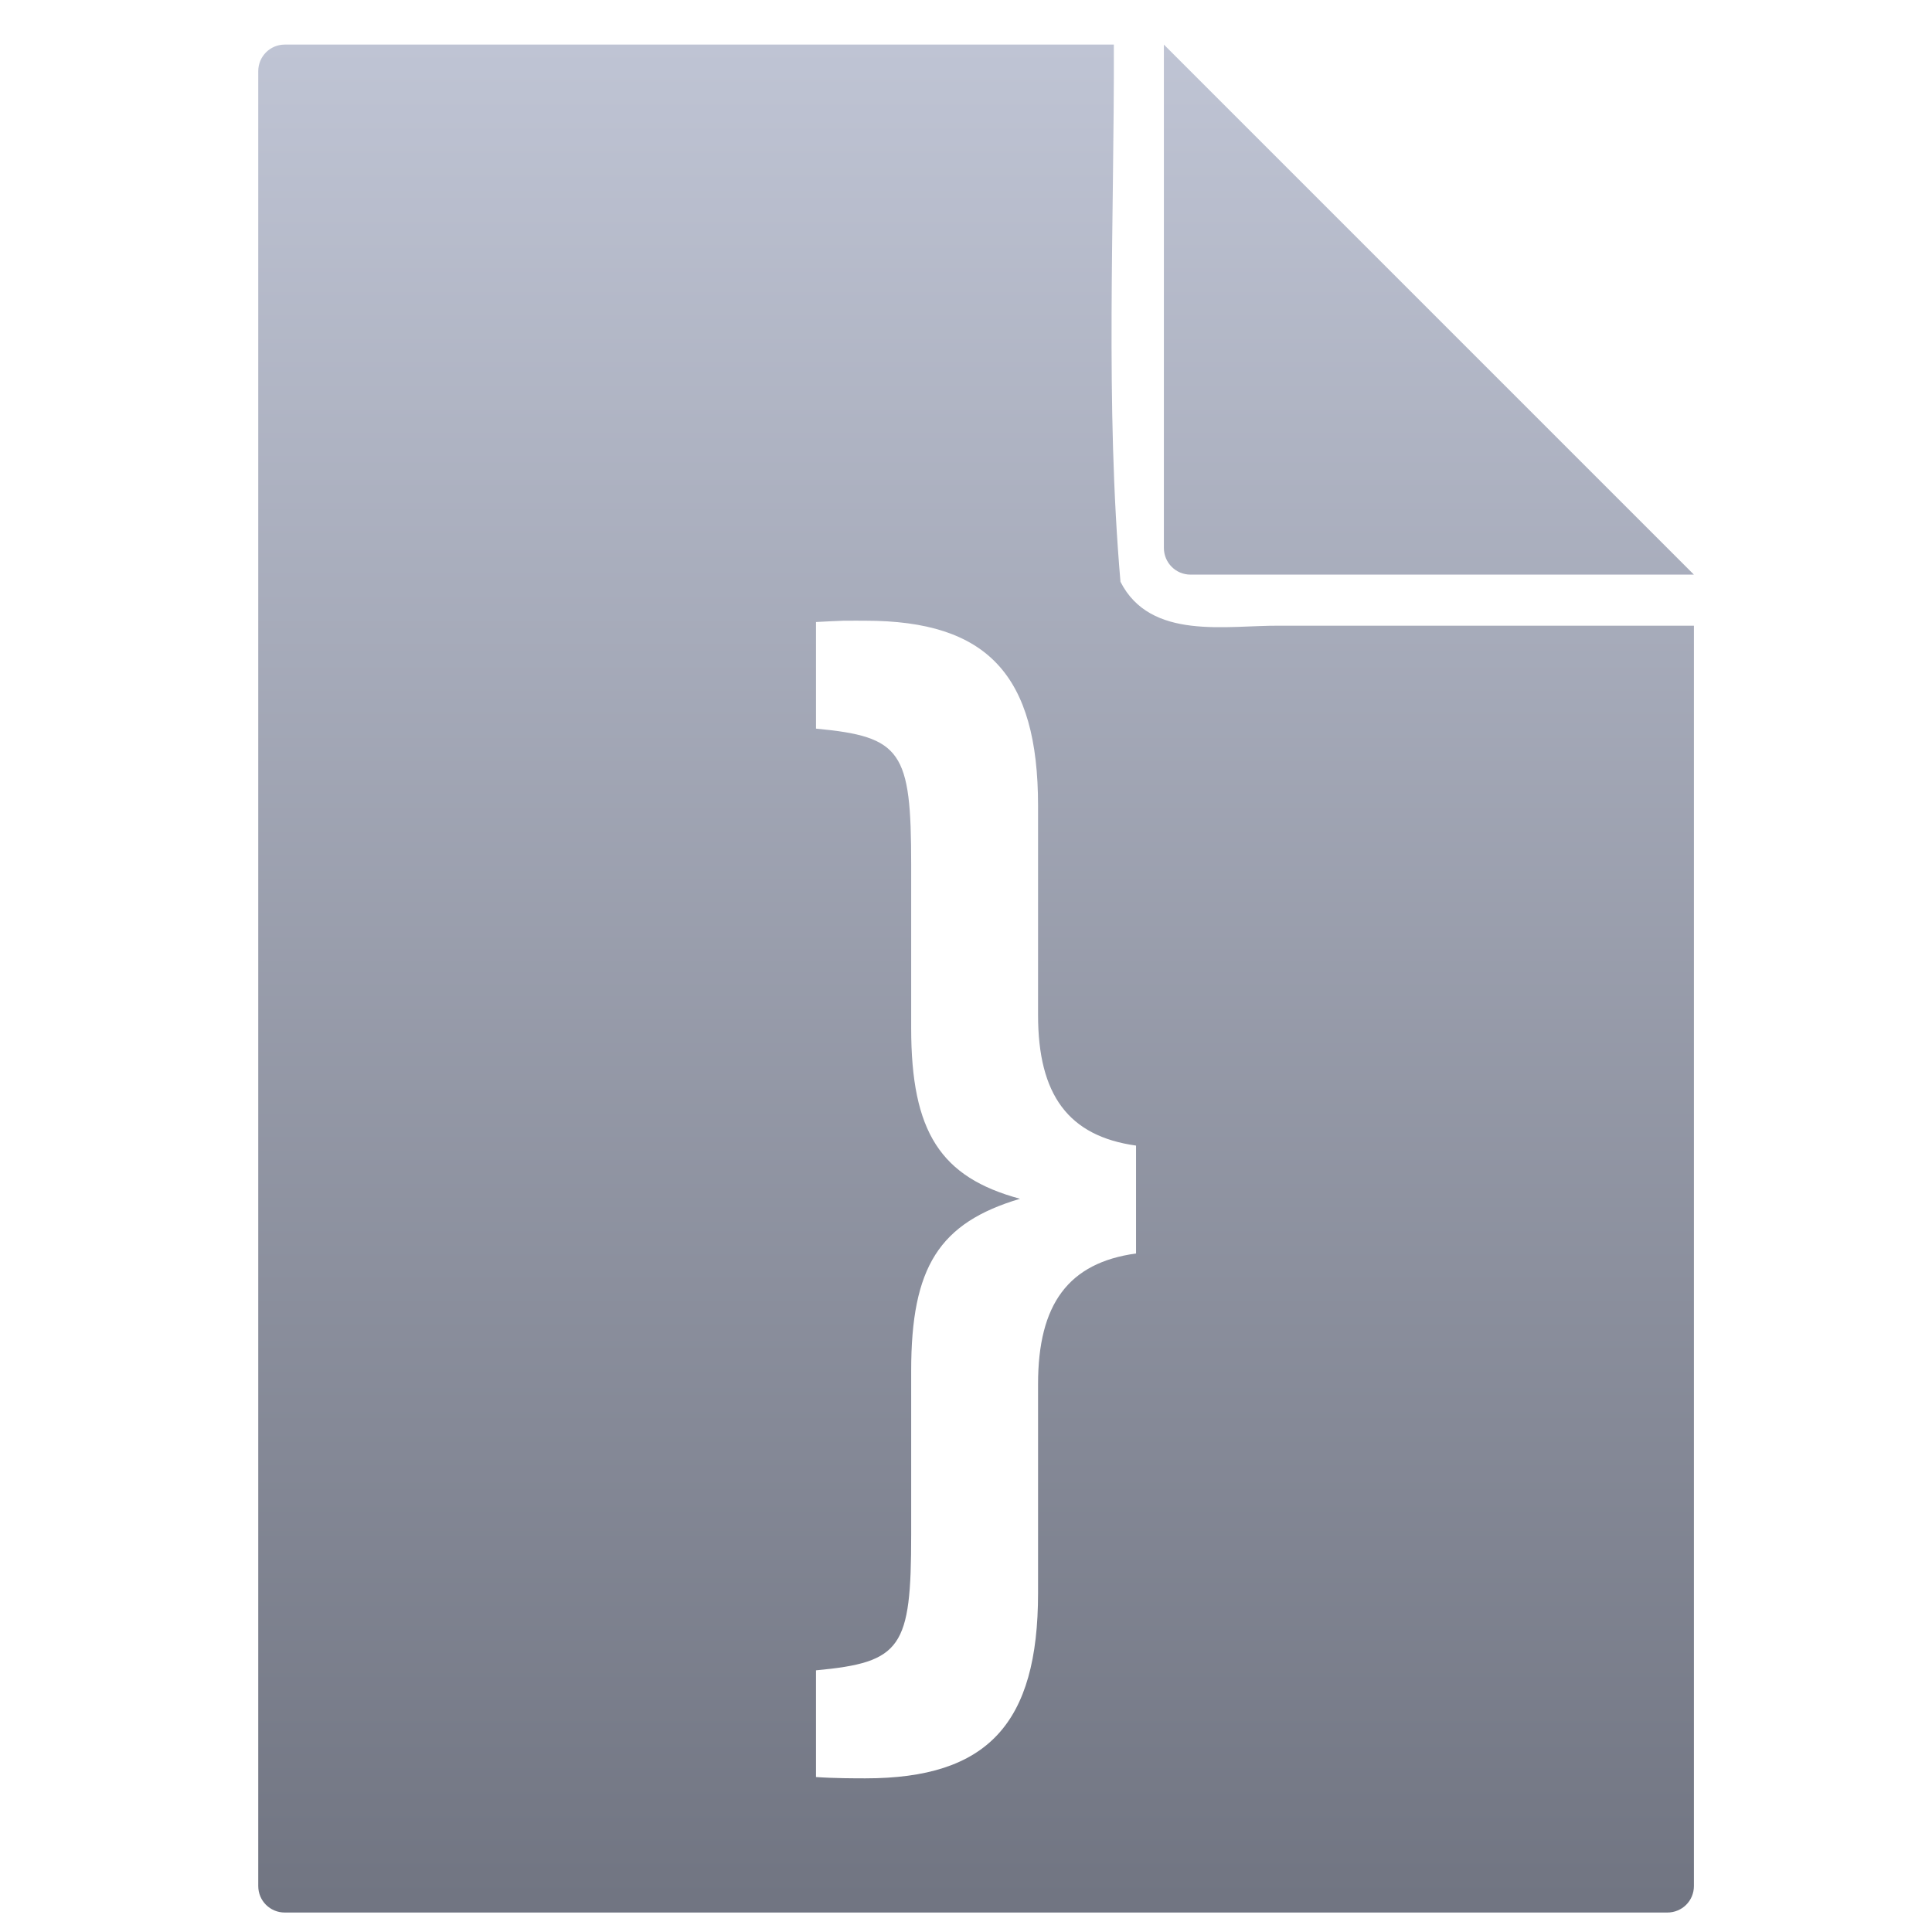 <svg xmlns="http://www.w3.org/2000/svg" xmlns:xlink="http://www.w3.org/1999/xlink" width="64" height="64" viewBox="0 0 64 64" version="1.1"><defs><linearGradient id="linear0" gradientUnits="userSpaceOnUse" x1="0" y1="0" x2="0" y2="1" gradientTransform="matrix(65.342,0,0,65.604,-0.403,-0.588)"><stop offset="0" style="stop-color:#c1c6d6;stop-opacity:1;"/><stop offset="1" style="stop-color:#6f7380;stop-opacity:1;"/></linearGradient></defs><g id="surface1"><path style=" stroke:none;fill-rule:nonzero;fill:url(#linear0);" d="M 9.434 1.477 C 8.945 1.477 8.555 1.871 8.555 2.359 L 8.555 62.477 C 8.555 62.965 8.945 63.355 9.434 63.355 L 55.23 63.355 C 55.723 63.355 56.113 62.965 56.113 62.477 L 56.113 20.727 L 42.406 20.727 C 40.625 20.711 38.113 21.227 37.117 19.273 C 36.609 13.371 36.914 7.41 36.898 1.477 L 9.434 1.477 M 38.555 1.477 L 38.555 18.148 C 38.555 18.637 38.945 19.035 39.438 19.035 L 56.113 19.035 L 38.555 1.477 M 27.949 20.562 C 28.254 20.559 28.508 20.562 28.668 20.562 C 32.711 20.562 34.387 22.367 34.387 26.691 L 34.387 33.625 C 34.387 36.273 35.395 37.637 37.633 37.949 L 37.633 41.523 C 35.395 41.832 34.387 43.195 34.387 45.848 L 34.387 52.773 C 34.387 57.105 32.711 58.91 28.668 58.91 C 28.352 58.91 27.637 58.91 27.031 58.867 L 27.031 55.332 C 29.875 55.066 30.184 54.586 30.184 50.836 L 30.184 45.406 C 30.184 41.965 31.113 40.508 33.789 39.711 C 31.156 39 30.184 37.5 30.184 34.059 L 30.184 28.641 C 30.184 24.891 29.875 24.402 27.031 24.137 L 27.031 20.605 C 27.336 20.586 27.66 20.574 27.949 20.562 "/></g></svg>
